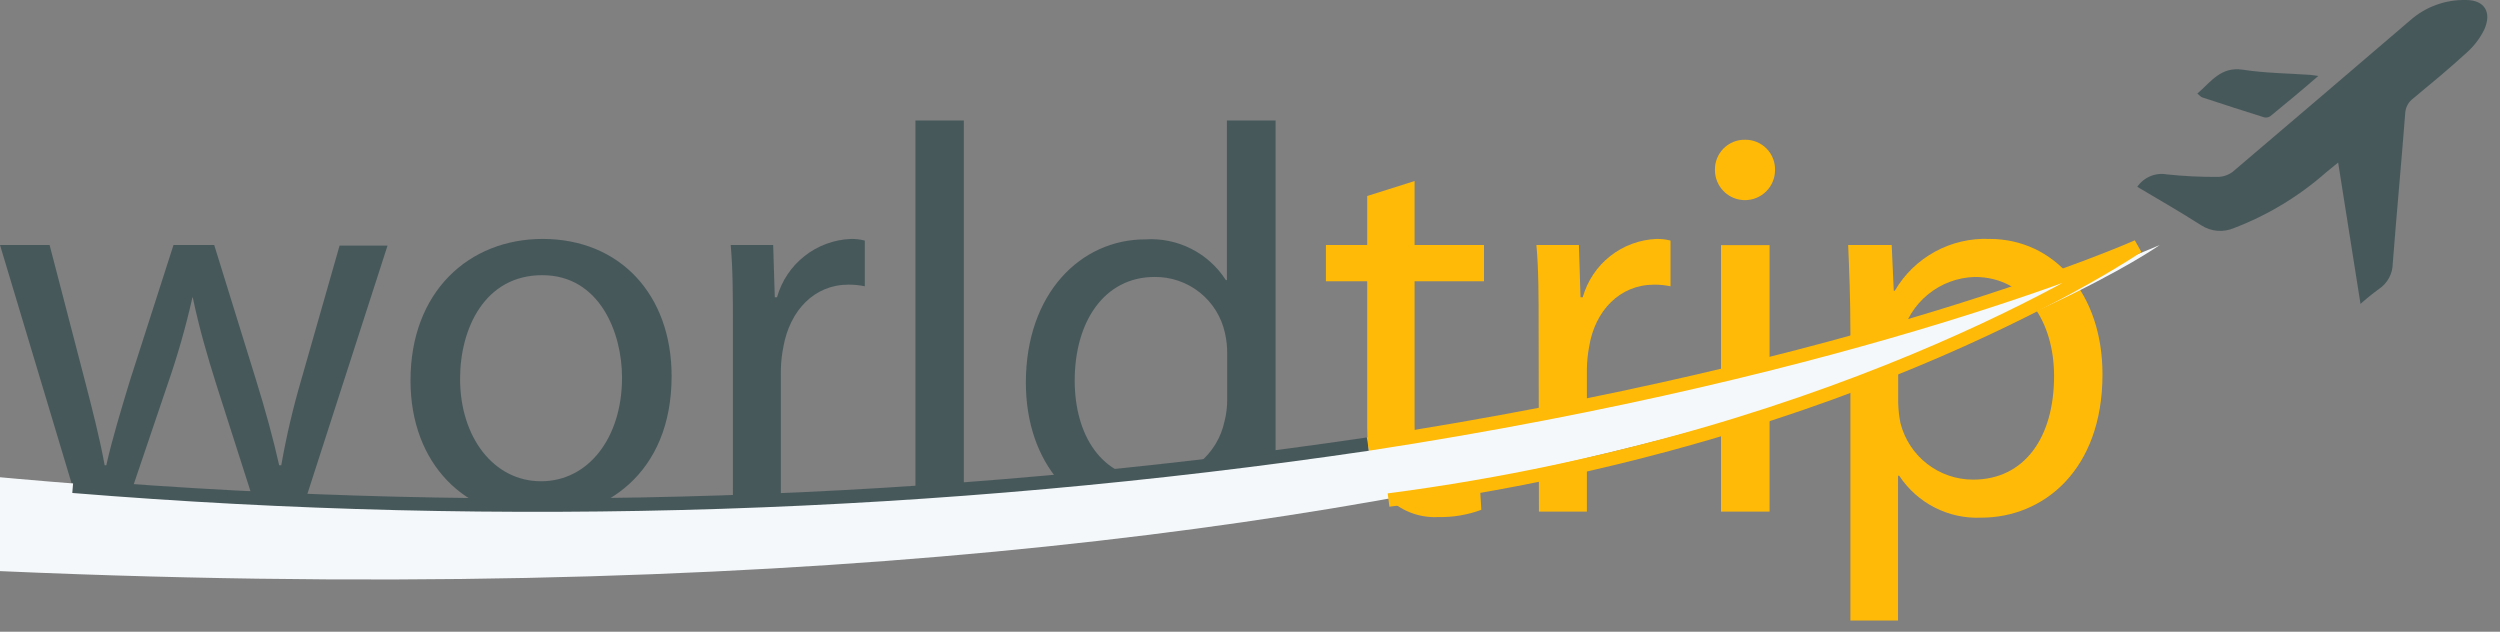 <svg width="186" height="47" viewBox="0 0 186 47" fill="none" xmlns="http://www.w3.org/2000/svg">
<rect x="0" y="0" width="186" height="47" fill="#808080" stroke="none"/>
<g clip-path="url(#clip0)">
<path d="M3.69 18.227L6.311 28.305C6.883 30.507 7.412 32.567 7.787 34.615H7.908C8.359 32.611 9.009 30.485 9.67 28.305L12.908 18.227H15.937L19.009 28.14C19.747 30.518 20.32 32.611 20.771 34.615H20.926C21.308 32.445 21.812 30.298 22.434 28.183L25.265 18.271H28.833L22.434 38.096H19.131L16.102 28.635C15.408 26.432 14.835 24.461 14.34 22.126H14.318C13.821 24.329 13.2 26.502 12.456 28.635L9.262 38.063H5.958L0 18.227H3.69Z" fill="#47585B"/>
<path d="M49.968 27.985C49.968 35.32 44.891 38.514 40.056 38.514C34.681 38.514 30.541 34.582 30.541 28.305C30.541 21.697 34.891 17.776 40.376 17.776C46.114 17.776 49.968 21.917 49.968 27.985ZM34.23 28.183C34.23 32.534 36.73 35.805 40.254 35.805C43.779 35.805 46.279 32.567 46.279 28.095C46.279 24.736 44.605 20.474 40.343 20.474C36.08 20.474 34.23 24.417 34.23 28.183Z" fill="#47585B"/>
<path d="M54.528 24.417C54.528 22.082 54.528 20.012 54.363 18.227H57.524L57.645 22.115H57.81C58.151 20.902 58.868 19.829 59.858 19.05C60.847 18.27 62.058 17.824 63.317 17.776C63.662 17.772 64.006 17.813 64.341 17.897V21.3C63.939 21.215 63.529 21.175 63.118 21.179C60.574 21.179 58.768 23.106 58.283 25.805C58.169 26.374 58.106 26.953 58.096 27.534V38.107H54.528V24.417Z" fill="#47585B"/>
<path d="M68.108 8.965H71.709V38.063H68.108V8.965Z" fill="#47585B"/>
<path d="M94.903 8.965V32.941C94.903 34.703 94.903 36.708 95.069 38.063H91.831L91.677 34.615H91.588C90.945 35.846 89.967 36.868 88.766 37.564C87.565 38.26 86.191 38.601 84.804 38.547C80.013 38.547 76.324 34.494 76.324 28.47C76.324 21.862 80.377 17.809 85.212 17.809C86.39 17.732 87.567 17.973 88.621 18.506C89.674 19.038 90.566 19.843 91.203 20.837H91.28V8.965H94.903ZM91.302 26.3C91.307 25.789 91.252 25.279 91.137 24.78C90.878 23.589 90.217 22.523 89.264 21.762C88.311 21.002 87.124 20.594 85.905 20.606C82.172 20.606 79.958 23.91 79.958 28.316C79.958 32.325 81.93 35.651 85.817 35.651C87.058 35.647 88.26 35.217 89.223 34.433C90.185 33.649 90.849 32.559 91.104 31.344C91.238 30.819 91.305 30.279 91.302 29.736V26.3Z" fill="#47585B"/>
<path d="M105.245 13.47V18.227H110.41V20.926H105.245V31.62C105.245 34.087 105.95 35.474 107.954 35.474C108.66 35.503 109.366 35.422 110.047 35.232L110.212 37.93C109.187 38.309 108.1 38.492 107.007 38.47C106.285 38.507 105.563 38.386 104.891 38.116C104.22 37.846 103.615 37.433 103.12 36.906C102.095 35.805 101.721 34.087 101.721 31.752V20.926H98.648V18.227H101.721V14.582L105.245 13.47Z" fill="#FFBA08"/>
<path d="M114.474 24.417C114.474 22.082 114.474 20.012 114.309 18.227H117.47L117.591 22.115H117.756C118.098 20.902 118.815 19.829 119.804 19.05C120.793 18.27 122.004 17.824 123.263 17.776C123.608 17.772 123.953 17.813 124.287 17.897V21.3C123.886 21.215 123.476 21.175 123.065 21.179C120.521 21.179 118.66 23.106 118.23 25.805C118.125 26.36 118.07 26.924 118.065 27.49V38.063H114.496L114.474 24.417Z" fill="#FFBA08"/>
<path d="M132.063 12.655C132.063 13.248 131.827 13.816 131.408 14.235C130.989 14.655 130.42 14.89 129.827 14.89C129.234 14.89 128.666 14.655 128.246 14.235C127.827 13.816 127.591 13.248 127.591 12.655C127.584 12.356 127.637 12.059 127.748 11.782C127.859 11.504 128.025 11.252 128.236 11.041C128.447 10.83 128.699 10.664 128.976 10.553C129.254 10.442 129.551 10.389 129.849 10.397C130.144 10.395 130.436 10.453 130.709 10.566C130.981 10.68 131.227 10.847 131.434 11.057C131.64 11.268 131.802 11.518 131.91 11.792C132.019 12.066 132.07 12.36 132.063 12.655V12.655ZM128.043 38.063V18.238H131.656V38.063H128.043Z" fill="#FFBA08"/>
<path d="M137.669 24.703C137.669 22.159 137.581 20.111 137.504 18.227H140.742L140.896 21.631H140.973C141.686 20.408 142.72 19.403 143.962 18.724C145.204 18.045 146.607 17.717 148.022 17.776C152.812 17.776 156.425 21.829 156.425 27.853C156.425 34.99 152.019 38.514 147.405 38.514C146.205 38.567 145.012 38.308 143.943 37.761C142.873 37.215 141.964 36.401 141.303 35.397H141.215V46.169H137.669V24.703ZM141.226 29.99C141.239 30.485 141.294 30.979 141.391 31.466C141.694 32.671 142.39 33.741 143.37 34.505C144.349 35.269 145.556 35.684 146.799 35.684C150.61 35.684 152.823 32.567 152.823 27.974C152.823 23.998 150.731 20.606 146.92 20.606C145.647 20.642 144.423 21.1 143.438 21.907C142.453 22.714 141.764 23.826 141.48 25.067C141.328 25.545 141.243 26.041 141.226 26.543V29.99Z" fill="#FFBA08"/>
<path d="M-1.101 35.408C100.774 44.88 160.687 18.227 160.687 18.227C160.687 18.227 118.56 48.173 -2.654 42.369" fill="#F5F8FA"/>
<path d="M101.765 33.041C138.781 27.369 159.035 18.337 159.035 18.337C159.035 18.337 138.109 32.655 103.307 37.204" stroke="#FFBA08" stroke-miterlimit="10"/>
<path d="M5.419 36.179C37.549 38.799 69.873 37.746 101.765 33.041" stroke="#47585B" stroke-miterlimit="10"/>
<path d="M175.621 22.611C175.049 19.02 174.52 15.628 173.958 12.093L173.055 12.831C171.044 14.604 168.732 16.003 166.227 16.961C165.833 17.134 165.403 17.206 164.974 17.171C164.545 17.137 164.132 16.996 163.771 16.762C162.218 15.771 160.61 14.846 159.013 13.899C159.252 13.549 159.587 13.276 159.978 13.112C160.369 12.948 160.799 12.9 161.216 12.974C162.474 13.108 163.739 13.17 165.004 13.161C165.402 13.155 165.787 13.024 166.106 12.787C170.511 9.042 174.917 5.283 179.322 1.509C180.467 0.501 181.949 -0.038 183.474 -1.13854e-05C184.84 -1.13854e-05 185.412 0.903 184.829 2.203C184.506 2.854 184.061 3.438 183.518 3.921C182.23 5.099 180.886 6.212 179.542 7.324C179.368 7.452 179.224 7.617 179.121 7.808C179.019 7.998 178.959 8.209 178.948 8.425C178.661 12.148 178.309 15.87 178.022 19.593C178.02 19.97 177.925 20.341 177.747 20.673C177.568 21.005 177.311 21.288 176.998 21.498C176.52 21.845 176.061 22.216 175.621 22.611V22.611Z" fill="#47585B"/>
<path d="M163.484 6.96C164.509 6.079 165.225 4.934 166.877 5.187C168.529 5.441 170.181 5.452 171.921 5.573L172.483 5.65C171.227 6.751 170.082 7.676 168.925 8.635C168.859 8.682 168.784 8.716 168.704 8.733C168.625 8.75 168.542 8.75 168.463 8.734C166.921 8.249 165.379 7.753 163.848 7.247C163.738 7.214 163.661 7.104 163.484 6.96Z" fill="#47585B"/>
</g>
<defs>
<clipPath id="clip0">
<rect width="185.06" height="46.169" fill="white"/>
</clipPath>
</defs>
</svg>

